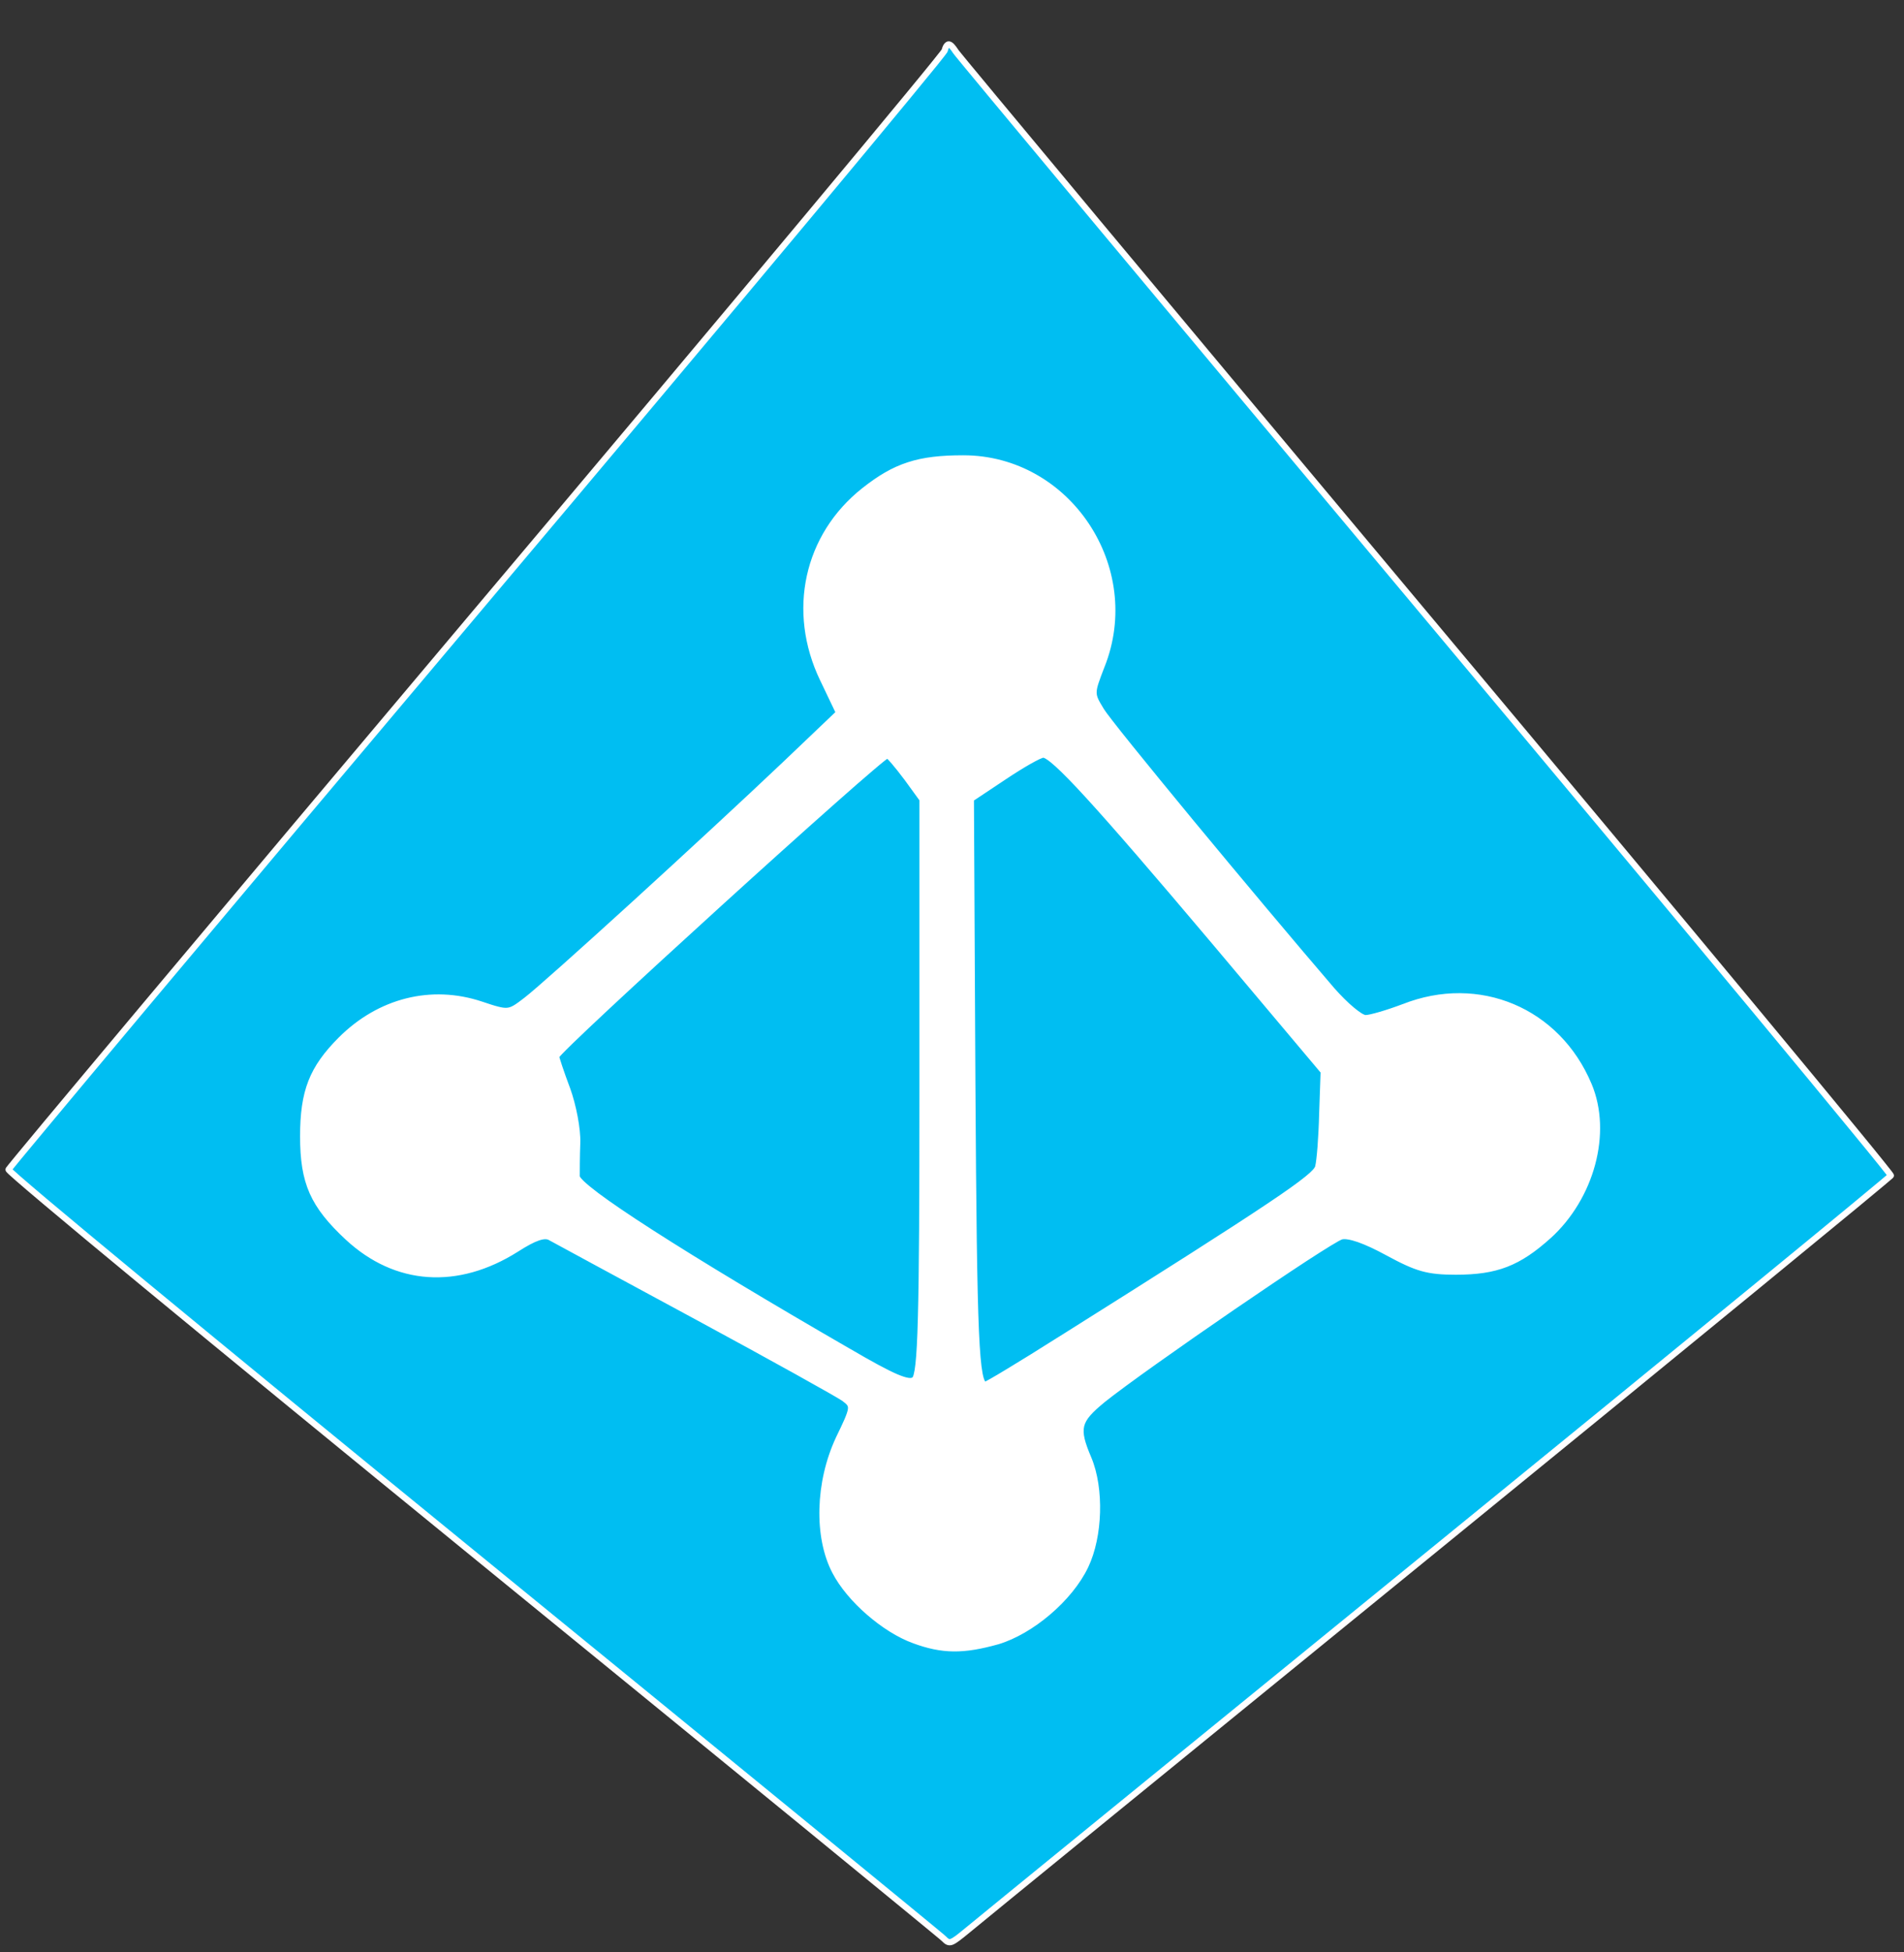<svg width="40" height="41" viewBox="0 0 40 41" fill="none" xmlns="http://www.w3.org/2000/svg">
<rect x="0" y="0" width="40" height="41" fill="#333333" stroke="none"/>
<path d="M19.931 0.934C19.973 0.934 20.015 0.987 20.078 1.082C20.131 1.166 24.578 6.5 29.964 12.932C35.351 19.364 39.744 24.656 39.723 24.687C39.713 24.719 35.425 28.236 30.197 32.492C24.969 36.749 20.522 40.371 20.321 40.54C19.973 40.825 19.952 40.836 19.825 40.709C19.751 40.635 15.294 36.992 9.918 32.608C4.542 28.225 0.159 24.613 0.18 24.56C0.201 24.508 4.616 19.237 10.013 12.837C15.41 6.437 19.825 1.145 19.846 1.061C19.867 0.976 19.899 0.934 19.931 0.934Z" fill="#00BEF2"/>
<path d="M19.202 34.446C18.589 34.224 17.85 33.59 17.544 32.999C17.163 32.27 17.195 31.13 17.618 30.221C17.945 29.545 17.945 29.524 17.734 29.366C17.618 29.281 16.213 28.5 14.629 27.644C13.044 26.789 11.661 26.039 11.566 25.986C11.439 25.912 11.228 25.986 10.848 26.229C9.612 27.011 8.323 26.926 7.309 25.986C6.581 25.31 6.369 24.835 6.369 23.863C6.369 22.923 6.559 22.437 7.162 21.835C7.975 21.022 9.063 20.747 10.108 21.096C10.679 21.286 10.689 21.286 11.048 21.012C11.471 20.695 14.861 17.6 16.498 16.047L17.628 14.97L17.29 14.263C16.604 12.837 16.952 11.252 18.156 10.302C18.811 9.784 19.297 9.626 20.237 9.626C22.434 9.626 23.965 11.928 23.141 13.988C22.919 14.558 22.919 14.569 23.131 14.917C23.31 15.224 26.363 18.91 27.979 20.79C28.264 21.117 28.581 21.381 28.686 21.381C28.792 21.381 29.151 21.276 29.489 21.149C31.063 20.526 32.721 21.223 33.376 22.786C33.798 23.789 33.429 25.141 32.531 25.954C31.897 26.525 31.432 26.704 30.587 26.704C29.996 26.704 29.774 26.641 29.151 26.303C28.686 26.049 28.327 25.923 28.179 25.965C27.926 26.028 24.029 28.7 23.163 29.398C22.634 29.831 22.592 29.989 22.867 30.633C23.131 31.267 23.099 32.26 22.803 32.883C22.476 33.569 21.663 34.256 20.955 34.467C20.237 34.668 19.804 34.668 19.202 34.446ZM19.381 22.807V16.787L19.043 16.322C18.853 16.069 18.674 15.857 18.642 15.857C18.505 15.857 11.682 22.057 11.682 22.184C11.682 22.215 11.787 22.532 11.914 22.87C12.041 23.219 12.136 23.715 12.126 24C12.115 24.286 12.115 24.602 12.115 24.708C12.126 24.951 14.407 26.409 17.829 28.384C18.769 28.933 19.096 29.07 19.212 28.975C19.35 28.859 19.381 27.686 19.381 22.807ZM22.275 28.13C26.796 25.289 27.641 24.719 27.694 24.507C27.725 24.381 27.767 23.884 27.778 23.388L27.81 22.501L25.507 19.765C23.036 16.84 22.128 15.847 21.916 15.847C21.842 15.847 21.473 16.058 21.092 16.311L20.395 16.776L20.427 22.786C20.459 28.172 20.501 29.081 20.702 29.081C20.723 29.091 21.441 28.658 22.275 28.13Z" fill="white"/>
<path d="M20.079 1.081L20.134 1.047L20.133 1.046L20.133 1.045L20.079 1.081ZM39.723 24.687L39.669 24.651L39.664 24.658L39.661 24.666L39.723 24.687ZM20.321 40.54L20.363 40.59L20.363 40.59L20.363 40.59L20.321 40.54ZM19.202 34.446L19.225 34.385C19.224 34.385 19.224 34.385 19.224 34.385L19.202 34.446ZM17.544 32.999L17.602 32.969V32.969L17.544 32.999ZM17.618 30.221L17.559 30.193C17.559 30.193 17.559 30.193 17.559 30.194L17.618 30.221ZM17.734 29.366L17.773 29.313C17.773 29.313 17.773 29.313 17.772 29.313L17.734 29.366ZM11.566 25.986L11.533 26.042C11.533 26.043 11.534 26.043 11.534 26.043L11.566 25.986ZM10.848 26.229L10.883 26.284C10.883 26.284 10.883 26.284 10.883 26.284L10.848 26.229ZM7.309 25.986L7.265 26.034H7.265L7.309 25.986ZM11.048 21.011L11.009 20.959C11.009 20.959 11.009 20.959 11.009 20.959L11.048 21.011ZM16.498 16.047L16.543 16.095L16.543 16.095L16.498 16.047ZM17.628 14.97L17.673 15.017C17.694 14.998 17.699 14.967 17.687 14.942L17.628 14.97ZM17.29 14.262L17.349 14.234V14.234L17.29 14.262ZM18.156 10.302L18.197 10.353V10.353L18.156 10.302ZM23.142 13.988L23.081 13.964C23.081 13.964 23.081 13.964 23.081 13.964L23.142 13.988ZM23.131 14.917L23.187 14.884C23.187 14.884 23.187 14.884 23.187 14.883L23.131 14.917ZM27.979 20.79L27.929 20.832C27.929 20.832 27.929 20.832 27.93 20.832L27.979 20.79ZM29.489 21.149L29.512 21.21C29.512 21.21 29.513 21.209 29.513 21.209L29.489 21.149ZM33.376 22.786L33.316 22.811V22.811L33.376 22.786ZM32.531 25.954L32.574 26.003H32.575L32.531 25.954ZM29.151 26.303L29.12 26.36H29.12L29.151 26.303ZM28.179 25.965L28.195 26.028C28.196 26.028 28.197 26.028 28.197 26.027L28.179 25.965ZM23.163 29.397L23.122 29.346C23.122 29.347 23.121 29.347 23.121 29.347L23.163 29.397ZM22.867 30.633L22.927 30.608C22.927 30.608 22.927 30.608 22.927 30.608L22.867 30.633ZM20.955 34.467L20.973 34.53C20.973 34.53 20.974 34.53 20.974 34.53L20.955 34.467ZM19.381 16.787H19.447C19.447 16.773 19.442 16.759 19.434 16.748L19.381 16.787ZM19.043 16.322L19.096 16.284C19.096 16.283 19.096 16.283 19.096 16.283L19.043 16.322ZM11.914 22.87L11.976 22.848C11.976 22.848 11.976 22.847 11.975 22.847L11.914 22.87ZM12.115 24.708H12.05C12.05 24.709 12.05 24.71 12.05 24.711L12.115 24.708ZM17.829 28.383L17.862 28.327C17.862 28.327 17.862 28.327 17.861 28.327L17.829 28.383ZM19.212 28.975L19.254 29.025C19.254 29.025 19.254 29.025 19.255 29.025L19.212 28.975ZM22.275 28.13L22.241 28.075H22.24L22.275 28.13ZM27.778 23.388L27.713 23.385C27.713 23.386 27.713 23.386 27.713 23.386L27.778 23.388ZM27.81 22.5L27.875 22.503C27.875 22.487 27.87 22.471 27.86 22.458L27.81 22.5ZM20.395 16.776L20.359 16.722C20.341 16.734 20.33 16.755 20.33 16.776L20.395 16.776ZM20.702 29.081L20.731 29.022C20.722 29.018 20.712 29.015 20.702 29.015V29.081ZM19.931 0.934V0.999C19.924 0.999 19.928 0.995 19.949 1.017C19.969 1.037 19.992 1.07 20.024 1.118L20.079 1.081L20.133 1.045C20.101 0.998 20.072 0.957 20.044 0.927C20.017 0.899 19.98 0.868 19.931 0.868V0.934ZM20.079 1.081L20.023 1.116C20.027 1.123 20.036 1.134 20.045 1.145C20.055 1.158 20.07 1.176 20.088 1.199C20.125 1.244 20.179 1.309 20.247 1.393C20.384 1.559 20.584 1.8 20.838 2.106C21.346 2.718 22.075 3.594 22.971 4.668C24.763 6.816 27.221 9.757 29.914 12.973L29.964 12.932L30.014 12.89C27.321 9.674 24.863 6.732 23.071 4.584C22.176 3.51 21.447 2.635 20.938 2.022C20.684 1.716 20.485 1.476 20.348 1.31C20.279 1.226 20.226 1.162 20.19 1.117C20.171 1.094 20.157 1.076 20.147 1.064C20.136 1.05 20.133 1.046 20.134 1.047L20.079 1.081ZM29.964 12.932L29.914 12.973C32.607 16.189 35.052 19.12 36.822 21.251C37.706 22.316 38.421 23.182 38.914 23.783C39.161 24.083 39.352 24.317 39.48 24.477C39.544 24.557 39.593 24.619 39.625 24.66C39.641 24.681 39.652 24.696 39.659 24.706C39.663 24.712 39.665 24.714 39.665 24.715C39.665 24.716 39.664 24.714 39.663 24.71C39.662 24.709 39.66 24.704 39.659 24.698C39.659 24.695 39.654 24.673 39.669 24.651L39.723 24.687L39.778 24.723C39.793 24.7 39.788 24.678 39.788 24.674C39.786 24.668 39.784 24.662 39.783 24.66C39.781 24.655 39.779 24.651 39.777 24.648C39.774 24.643 39.77 24.637 39.766 24.631C39.757 24.619 39.744 24.602 39.728 24.58C39.695 24.538 39.646 24.476 39.582 24.396C39.453 24.235 39.262 24 39.015 23.7C38.522 23.099 37.806 22.233 36.922 21.168C35.153 19.037 32.708 16.106 30.014 12.89L29.964 12.932ZM39.723 24.687L39.661 24.666C39.665 24.656 39.67 24.649 39.671 24.648C39.672 24.646 39.673 24.645 39.674 24.645C39.675 24.644 39.675 24.643 39.674 24.644C39.673 24.645 39.67 24.648 39.666 24.651C39.658 24.659 39.646 24.669 39.63 24.683C39.597 24.712 39.548 24.753 39.483 24.807C39.355 24.914 39.166 25.07 38.924 25.271C38.439 25.672 37.739 26.247 36.875 26.955C35.148 28.37 32.769 30.313 30.155 32.441L30.197 32.492L30.238 32.542C32.852 30.414 35.231 28.471 36.958 27.055C37.821 26.348 38.522 25.772 39.007 25.372C39.25 25.171 39.439 25.014 39.567 24.907C39.632 24.853 39.681 24.811 39.715 24.782C39.731 24.768 39.744 24.757 39.754 24.748C39.758 24.744 39.762 24.741 39.765 24.738C39.767 24.736 39.769 24.734 39.771 24.732C39.772 24.731 39.773 24.729 39.775 24.726C39.776 24.726 39.782 24.718 39.785 24.707L39.723 24.687ZM30.197 32.492L30.155 32.441C24.928 36.697 20.481 40.321 20.279 40.49L20.321 40.54L20.363 40.59C20.564 40.421 25.009 36.799 30.238 32.542L30.197 32.492ZM20.321 40.54L20.28 40.489C20.193 40.561 20.127 40.614 20.076 40.652C20.023 40.691 19.991 40.709 19.969 40.717C19.951 40.723 19.944 40.721 19.936 40.718C19.922 40.711 19.904 40.696 19.871 40.663L19.825 40.709L19.779 40.755C19.809 40.786 19.842 40.817 19.878 40.835C19.921 40.856 19.965 40.857 20.012 40.841C20.054 40.826 20.1 40.796 20.153 40.757C20.208 40.717 20.276 40.661 20.363 40.59L20.321 40.54ZM19.825 40.709L19.871 40.663C19.864 40.656 19.839 40.634 19.803 40.604C19.764 40.572 19.71 40.527 19.64 40.469C19.501 40.354 19.299 40.188 19.043 39.978C18.531 39.557 17.799 38.958 16.901 38.224C15.106 36.756 12.647 34.749 9.959 32.557L9.918 32.608L9.877 32.659C12.565 34.85 15.023 36.857 16.819 38.325C17.716 39.059 18.448 39.658 18.96 40.079C19.217 40.289 19.418 40.455 19.557 40.57C19.627 40.627 19.681 40.672 19.719 40.704C19.738 40.72 19.752 40.732 19.763 40.741C19.768 40.746 19.772 40.749 19.775 40.752C19.779 40.755 19.779 40.756 19.779 40.755L19.825 40.709ZM9.918 32.608L9.959 32.557C7.272 30.366 4.832 28.367 3.067 26.91C2.184 26.181 1.471 25.588 0.979 25.174C0.733 24.966 0.543 24.804 0.415 24.692C0.351 24.636 0.303 24.593 0.272 24.564C0.256 24.549 0.245 24.538 0.239 24.531C0.236 24.527 0.235 24.526 0.236 24.527C0.236 24.528 0.238 24.531 0.24 24.536C0.241 24.538 0.243 24.543 0.245 24.55C0.246 24.557 0.247 24.57 0.241 24.584L0.18 24.56L0.12 24.536C0.114 24.551 0.115 24.564 0.116 24.572C0.117 24.579 0.119 24.585 0.121 24.588C0.124 24.595 0.127 24.6 0.129 24.603C0.133 24.609 0.139 24.615 0.143 24.62C0.153 24.63 0.166 24.643 0.182 24.659C0.215 24.69 0.265 24.734 0.329 24.79C0.458 24.903 0.649 25.066 0.895 25.273C1.387 25.688 2.101 26.282 2.984 27.011C4.749 28.468 7.189 30.467 9.877 32.659L9.918 32.608ZM0.18 24.56L0.241 24.584C0.239 24.589 0.237 24.592 0.237 24.593C0.236 24.593 0.236 24.594 0.236 24.594C0.236 24.594 0.236 24.594 0.237 24.592C0.239 24.59 0.242 24.586 0.246 24.58C0.255 24.569 0.268 24.552 0.286 24.531C0.32 24.488 0.371 24.426 0.438 24.345C0.571 24.184 0.766 23.949 1.017 23.648C1.518 23.046 2.24 22.183 3.131 21.12C4.912 18.996 7.365 16.079 10.063 12.879L10.013 12.837L9.963 12.794C7.265 15.995 4.812 18.913 3.031 21.037C2.14 22.099 1.418 22.963 0.916 23.564C0.666 23.865 0.471 24.1 0.337 24.262C0.27 24.343 0.219 24.406 0.184 24.449C0.167 24.471 0.153 24.488 0.144 24.5C0.139 24.506 0.135 24.511 0.132 24.515C0.13 24.517 0.129 24.52 0.127 24.522C0.127 24.522 0.123 24.528 0.12 24.536L0.18 24.56ZM10.013 12.837L10.063 12.879C12.762 9.678 15.215 6.755 16.996 4.622C17.886 3.555 18.609 2.686 19.11 2.077C19.361 1.773 19.556 1.535 19.69 1.369C19.757 1.286 19.808 1.222 19.843 1.176C19.861 1.153 19.875 1.135 19.884 1.121C19.889 1.115 19.893 1.109 19.897 1.103C19.899 1.101 19.901 1.097 19.902 1.094C19.903 1.092 19.907 1.085 19.91 1.076L19.846 1.06L19.783 1.044C19.784 1.04 19.786 1.036 19.786 1.035C19.787 1.034 19.787 1.032 19.788 1.032C19.788 1.031 19.788 1.032 19.787 1.033C19.786 1.035 19.783 1.039 19.779 1.045C19.77 1.057 19.757 1.074 19.74 1.096C19.706 1.141 19.655 1.205 19.588 1.287C19.455 1.452 19.26 1.69 19.009 1.994C18.508 2.602 17.786 3.471 16.895 4.538C15.115 6.671 12.662 9.594 9.963 12.794L10.013 12.837ZM19.846 1.06L19.91 1.076C19.919 1.038 19.93 1.014 19.938 1.002C19.948 0.989 19.946 0.999 19.931 0.999V0.934V0.868C19.884 0.868 19.851 0.9 19.831 0.928C19.81 0.958 19.794 0.998 19.783 1.044L19.846 1.06ZM19.202 34.446L19.224 34.385C18.927 34.277 18.596 34.068 18.301 33.812C18.005 33.555 17.75 33.255 17.602 32.969L17.544 32.999L17.486 33.029C17.644 33.334 17.911 33.647 18.215 33.91C18.519 34.174 18.864 34.393 19.18 34.507L19.202 34.446ZM17.544 32.999L17.602 32.969C17.233 32.262 17.261 31.143 17.677 30.249L17.618 30.221L17.559 30.194C17.13 31.116 17.094 32.278 17.486 33.029L17.544 32.999ZM17.618 30.221L17.676 30.25C17.758 30.081 17.82 29.951 17.863 29.85C17.907 29.75 17.934 29.672 17.942 29.608C17.951 29.539 17.94 29.484 17.904 29.433C17.872 29.389 17.824 29.352 17.773 29.313L17.734 29.366L17.695 29.418C17.749 29.459 17.78 29.484 17.797 29.509C17.811 29.528 17.818 29.55 17.813 29.591C17.807 29.636 17.786 29.7 17.744 29.799C17.702 29.897 17.641 30.023 17.559 30.193L17.618 30.221ZM17.734 29.366L17.772 29.313C17.739 29.289 17.626 29.222 17.455 29.125C17.282 29.026 17.045 28.893 16.764 28.737C16.199 28.424 15.452 28.014 14.66 27.587L14.629 27.644L14.598 27.701C15.39 28.129 16.137 28.538 16.7 28.851C16.982 29.008 17.218 29.14 17.39 29.238C17.565 29.338 17.67 29.4 17.695 29.418L17.734 29.366ZM14.629 27.644L14.66 27.587C13.075 26.731 11.692 25.981 11.598 25.929L11.566 25.986L11.534 26.043C11.63 26.096 13.014 26.846 14.598 27.701L14.629 27.644ZM11.566 25.986L11.599 25.93C11.511 25.878 11.404 25.885 11.281 25.927C11.157 25.969 11.004 26.052 10.812 26.174L10.848 26.229L10.883 26.284C11.072 26.163 11.214 26.087 11.323 26.05C11.432 26.013 11.494 26.019 11.533 26.042L11.566 25.986ZM10.848 26.229L10.813 26.174C10.204 26.558 9.587 26.728 9 26.688C8.413 26.648 7.851 26.399 7.354 25.938L7.309 25.986L7.265 26.034C7.782 26.513 8.371 26.776 8.991 26.818C9.61 26.86 10.255 26.681 10.883 26.284L10.848 26.229ZM7.309 25.986L7.354 25.938C6.992 25.603 6.765 25.322 6.626 25.009C6.487 24.696 6.435 24.345 6.435 23.863H6.369H6.304C6.304 24.353 6.357 24.725 6.506 25.062C6.656 25.398 6.898 25.693 7.265 26.034L7.309 25.986ZM6.369 23.863H6.435C6.435 23.397 6.482 23.05 6.601 22.746C6.719 22.443 6.911 22.178 7.208 21.881L7.162 21.835L7.115 21.789C6.811 22.094 6.606 22.373 6.479 22.698C6.352 23.023 6.304 23.389 6.304 23.863H6.369ZM7.162 21.835L7.208 21.881C8.005 21.084 9.067 20.817 10.088 21.158L10.108 21.096L10.129 21.034C9.058 20.677 7.945 20.959 7.115 21.789L7.162 21.835ZM10.108 21.096L10.088 21.158C10.229 21.205 10.339 21.241 10.429 21.265C10.519 21.288 10.593 21.299 10.663 21.293C10.805 21.28 10.914 21.197 11.088 21.063L11.048 21.011L11.009 20.959C10.824 21.101 10.748 21.154 10.652 21.163C10.603 21.167 10.546 21.16 10.462 21.138C10.377 21.117 10.272 21.082 10.129 21.034L10.108 21.096ZM11.048 21.011L11.087 21.064C11.302 20.903 12.258 20.047 13.362 19.041C14.467 18.033 15.724 16.871 16.543 16.095L16.498 16.047L16.453 16C15.635 16.776 14.379 17.937 13.274 18.945C12.167 19.953 11.217 20.803 11.009 20.959L11.048 21.011ZM16.498 16.047L16.543 16.095L17.673 15.017L17.628 14.97L17.583 14.923L16.453 16L16.498 16.047ZM17.628 14.97L17.687 14.942L17.349 14.234L17.29 14.262L17.231 14.29L17.569 14.998L17.628 14.97ZM17.29 14.262L17.349 14.234C16.675 12.835 17.018 11.284 18.197 10.353L18.156 10.302L18.116 10.251C16.887 11.221 16.532 12.838 17.231 14.291L17.29 14.262ZM18.156 10.302L18.197 10.353C18.52 10.097 18.799 9.933 19.11 9.832C19.421 9.73 19.77 9.691 20.237 9.691V9.626V9.561C19.764 9.561 19.399 9.6 19.07 9.708C18.739 9.815 18.447 9.989 18.116 10.251L18.156 10.302ZM20.237 9.626V9.691C22.387 9.691 23.888 11.946 23.081 13.964L23.142 13.988L23.202 14.012C24.043 11.911 22.481 9.561 20.237 9.561V9.626ZM23.142 13.988L23.081 13.964C23.025 14.106 22.983 14.216 22.954 14.305C22.926 14.393 22.909 14.466 22.909 14.535C22.907 14.675 22.972 14.781 23.075 14.951L23.131 14.917L23.187 14.883C23.078 14.705 23.038 14.632 23.039 14.536C23.04 14.487 23.051 14.429 23.079 14.345C23.106 14.26 23.147 14.155 23.202 14.011L23.142 13.988ZM23.131 14.917L23.075 14.95C23.1 14.993 23.17 15.088 23.273 15.22C23.377 15.355 23.518 15.531 23.686 15.741C24.023 16.159 24.472 16.707 24.966 17.305C25.953 18.5 27.121 19.892 27.929 20.832L27.979 20.79L28.028 20.747C27.221 19.808 26.054 18.416 25.066 17.222C24.573 16.624 24.124 16.076 23.788 15.659C23.619 15.45 23.48 15.274 23.376 15.14C23.271 15.005 23.207 14.918 23.187 14.884L23.131 14.917ZM27.979 20.79L27.93 20.832C28.074 20.998 28.227 21.149 28.358 21.258C28.423 21.313 28.485 21.358 28.537 21.39C28.564 21.406 28.589 21.42 28.613 21.43C28.636 21.439 28.661 21.446 28.686 21.446V21.381V21.316C28.686 21.316 28.686 21.316 28.685 21.316C28.683 21.315 28.682 21.315 28.68 21.315C28.675 21.313 28.669 21.311 28.662 21.308C28.647 21.302 28.628 21.293 28.605 21.279C28.56 21.251 28.504 21.21 28.442 21.158C28.317 21.054 28.169 20.908 28.028 20.747L27.979 20.79ZM28.686 21.381V21.446C28.721 21.446 28.769 21.438 28.823 21.426C28.878 21.414 28.945 21.396 29.019 21.375C29.166 21.332 29.342 21.274 29.512 21.21L29.489 21.149L29.466 21.087C29.299 21.15 29.126 21.208 28.982 21.25C28.91 21.271 28.847 21.287 28.795 21.299C28.741 21.311 28.705 21.316 28.686 21.316V21.381ZM29.489 21.149L29.513 21.209C31.054 20.599 32.674 21.281 33.316 22.811L33.376 22.786L33.436 22.761C32.767 21.165 31.072 20.452 29.465 21.088L29.489 21.149ZM33.376 22.786L33.316 22.811C33.725 23.785 33.368 25.108 32.487 25.906L32.531 25.954L32.575 26.003C33.489 25.174 33.871 23.794 33.436 22.76L33.376 22.786ZM32.531 25.954L32.487 25.906C32.174 26.188 31.906 26.37 31.615 26.482C31.324 26.594 31.005 26.639 30.587 26.639V26.704V26.769C31.014 26.769 31.351 26.724 31.662 26.604C31.973 26.484 32.254 26.291 32.574 26.003L32.531 25.954ZM30.587 26.704V26.639C30.294 26.639 30.098 26.623 29.899 26.567C29.699 26.511 29.493 26.414 29.182 26.245L29.151 26.303L29.12 26.36C29.432 26.529 29.649 26.633 29.863 26.693C30.079 26.753 30.29 26.769 30.587 26.769V26.704ZM29.151 26.303L29.182 26.245C28.948 26.118 28.739 26.021 28.568 25.961C28.483 25.931 28.405 25.91 28.339 25.9C28.273 25.889 28.212 25.888 28.162 25.902L28.179 25.965L28.197 26.027C28.221 26.021 28.26 26.019 28.318 26.029C28.375 26.038 28.444 26.056 28.525 26.084C28.687 26.141 28.889 26.234 29.12 26.36L29.151 26.303ZM28.179 25.965L28.164 25.901C28.138 25.908 28.101 25.926 28.06 25.949C28.016 25.973 27.959 26.006 27.893 26.046C27.759 26.127 27.582 26.24 27.375 26.375C26.96 26.646 26.421 27.008 25.864 27.39C24.75 28.152 23.557 28.996 23.122 29.346L23.163 29.397L23.203 29.448C23.634 29.102 24.823 28.261 25.938 27.497C26.494 27.116 27.032 26.755 27.446 26.484C27.653 26.349 27.829 26.238 27.96 26.158C28.026 26.118 28.081 26.086 28.122 26.063C28.143 26.052 28.16 26.044 28.173 26.037C28.179 26.034 28.185 26.032 28.189 26.03C28.191 26.03 28.192 26.029 28.194 26.029C28.195 26.028 28.195 26.028 28.195 26.028L28.179 25.965ZM23.163 29.397L23.121 29.347C22.859 29.562 22.698 29.722 22.65 29.921C22.602 30.119 22.671 30.339 22.807 30.659L22.867 30.633L22.927 30.608C22.788 30.283 22.741 30.102 22.777 29.951C22.814 29.801 22.938 29.666 23.204 29.448L23.163 29.397ZM22.867 30.633L22.806 30.658C22.934 30.964 22.991 31.361 22.98 31.76C22.968 32.159 22.887 32.553 22.744 32.855L22.803 32.883L22.862 32.911C23.015 32.589 23.098 32.175 23.11 31.764C23.122 31.352 23.064 30.936 22.927 30.608L22.867 30.633ZM22.803 32.883L22.744 32.855C22.586 33.188 22.307 33.524 21.98 33.803C21.652 34.083 21.279 34.302 20.936 34.404L20.955 34.467L20.974 34.53C21.338 34.421 21.727 34.191 22.064 33.903C22.402 33.615 22.694 33.264 22.862 32.911L22.803 32.883ZM20.955 34.467L20.938 34.404C20.581 34.504 20.3 34.552 20.036 34.55C19.771 34.547 19.52 34.494 19.225 34.385L19.202 34.446L19.179 34.507C19.485 34.62 19.752 34.677 20.034 34.68C20.316 34.683 20.611 34.631 20.973 34.53L20.955 34.467ZM19.381 22.807H19.447V16.787H19.381H19.316V22.807H19.381ZM19.381 16.787L19.434 16.748L19.096 16.284L19.043 16.322L18.991 16.36L19.329 16.825L19.381 16.787ZM19.043 16.322L19.096 16.283C19 16.155 18.907 16.038 18.833 15.952C18.796 15.909 18.763 15.873 18.737 15.848C18.724 15.835 18.712 15.823 18.7 15.815C18.694 15.81 18.688 15.806 18.68 15.802C18.674 15.799 18.66 15.792 18.642 15.792V15.857V15.922C18.634 15.922 18.629 15.921 18.626 15.92C18.623 15.919 18.62 15.918 18.62 15.918C18.618 15.917 18.619 15.917 18.621 15.919C18.626 15.923 18.634 15.93 18.646 15.941C18.668 15.963 18.698 15.995 18.734 16.037C18.805 16.12 18.897 16.235 18.991 16.361L19.043 16.322ZM18.642 15.857V15.792C18.628 15.792 18.617 15.796 18.613 15.798C18.608 15.8 18.603 15.803 18.599 15.805C18.591 15.809 18.582 15.815 18.573 15.821C18.554 15.834 18.53 15.853 18.501 15.876C18.442 15.922 18.361 15.989 18.262 16.074C18.061 16.244 17.783 16.487 17.453 16.779C16.794 17.363 15.928 18.142 15.067 18.925C14.205 19.708 13.348 20.495 12.706 21.094C12.385 21.394 12.117 21.646 11.93 21.829C11.836 21.92 11.762 21.993 11.711 22.047C11.686 22.073 11.666 22.095 11.652 22.113C11.645 22.121 11.638 22.129 11.633 22.137C11.63 22.141 11.627 22.146 11.624 22.151C11.623 22.155 11.617 22.168 11.617 22.184H11.682H11.747C11.747 22.198 11.742 22.207 11.742 22.208C11.741 22.21 11.74 22.211 11.741 22.21C11.742 22.207 11.746 22.203 11.752 22.196C11.763 22.183 11.781 22.163 11.806 22.137C11.855 22.085 11.928 22.013 12.021 21.922C12.207 21.741 12.474 21.489 12.795 21.189C13.436 20.591 14.293 19.804 15.155 19.021C16.016 18.238 16.881 17.46 17.54 16.877C17.869 16.585 18.147 16.343 18.346 16.174C18.446 16.089 18.525 16.023 18.582 15.978C18.61 15.956 18.632 15.939 18.647 15.929C18.655 15.923 18.66 15.92 18.663 15.919C18.664 15.918 18.663 15.918 18.662 15.919C18.662 15.919 18.654 15.922 18.642 15.922V15.857ZM11.682 22.184H11.617C11.617 22.197 11.621 22.214 11.623 22.224C11.627 22.238 11.632 22.256 11.638 22.276C11.65 22.316 11.668 22.37 11.689 22.433C11.731 22.559 11.79 22.724 11.853 22.893L11.914 22.87L11.975 22.847C11.912 22.679 11.854 22.516 11.812 22.391C11.791 22.329 11.774 22.276 11.763 22.238C11.757 22.219 11.753 22.203 11.75 22.192C11.746 22.178 11.747 22.178 11.747 22.184H11.682ZM11.914 22.87L11.853 22.893C11.978 23.236 12.07 23.724 12.06 23.998L12.126 24L12.191 24.003C12.202 23.707 12.104 23.202 11.976 22.848L11.914 22.87ZM12.126 24L12.06 23.998C12.05 24.284 12.05 24.602 12.05 24.708H12.115H12.18C12.18 24.602 12.18 24.287 12.191 24.003L12.126 24ZM12.115 24.708L12.05 24.711C12.051 24.747 12.072 24.78 12.091 24.806C12.112 24.835 12.142 24.867 12.178 24.902C12.251 24.971 12.357 25.058 12.492 25.159C12.763 25.362 13.157 25.63 13.657 25.951C14.658 26.593 16.085 27.452 17.796 28.44L17.829 28.383L17.861 28.327C16.151 27.34 14.726 26.482 13.728 25.841C13.229 25.521 12.837 25.255 12.57 25.055C12.437 24.954 12.336 24.872 12.268 24.807C12.235 24.775 12.211 24.749 12.196 24.729C12.179 24.706 12.18 24.7 12.18 24.705L12.115 24.708ZM17.829 28.383L17.796 28.44C18.266 28.714 18.586 28.888 18.804 28.981C18.913 29.027 19 29.055 19.071 29.064C19.142 29.074 19.205 29.065 19.254 29.025L19.212 28.975L19.171 28.924C19.162 28.932 19.14 28.942 19.088 28.935C19.035 28.928 18.96 28.905 18.855 28.861C18.645 28.771 18.332 28.602 17.862 28.327L17.829 28.383ZM19.212 28.975L19.255 29.025C19.288 28.996 19.308 28.947 19.322 28.893C19.337 28.836 19.35 28.758 19.362 28.655C19.384 28.45 19.401 28.138 19.414 27.679C19.439 26.76 19.447 25.246 19.447 22.807H19.381H19.316C19.316 25.247 19.308 26.759 19.283 27.675C19.271 28.134 19.254 28.442 19.232 28.641C19.221 28.741 19.209 28.812 19.196 28.86C19.19 28.884 19.184 28.901 19.178 28.912C19.173 28.923 19.169 28.926 19.17 28.925L19.212 28.975ZM22.275 28.13L22.31 28.185C24.57 26.765 25.912 25.911 26.696 25.387C27.088 25.124 27.342 24.943 27.502 24.814C27.581 24.749 27.639 24.696 27.68 24.651C27.719 24.606 27.746 24.565 27.757 24.523L27.694 24.507L27.63 24.491C27.627 24.503 27.617 24.525 27.582 24.564C27.549 24.601 27.497 24.649 27.419 24.712C27.264 24.838 27.015 25.016 26.623 25.278C25.841 25.802 24.501 26.654 22.241 28.075L22.275 28.13ZM27.694 24.507L27.757 24.523C27.774 24.453 27.793 24.292 27.809 24.091C27.825 23.888 27.838 23.639 27.843 23.389L27.778 23.388L27.713 23.386C27.707 23.633 27.694 23.88 27.679 24.081C27.663 24.284 27.645 24.434 27.63 24.491L27.694 24.507ZM27.778 23.388L27.843 23.39L27.875 22.503L27.81 22.5L27.744 22.498L27.713 23.385L27.778 23.388ZM27.81 22.5L27.86 22.458L25.557 19.723L25.507 19.765L25.457 19.807L27.76 22.543L27.81 22.5ZM25.507 19.765L25.557 19.723C24.321 18.26 23.476 17.28 22.912 16.665C22.631 16.357 22.419 16.14 22.263 15.999C22.185 15.929 22.12 15.876 22.066 15.841C22.015 15.807 21.963 15.781 21.916 15.781V15.847V15.912C21.922 15.912 21.945 15.917 21.994 15.95C22.04 15.98 22.099 16.027 22.175 16.096C22.326 16.233 22.535 16.446 22.816 16.753C23.377 17.366 24.222 18.344 25.457 19.807L25.507 19.765ZM21.916 15.847V15.781C21.895 15.781 21.872 15.788 21.854 15.795C21.833 15.802 21.809 15.812 21.782 15.825C21.729 15.849 21.662 15.884 21.587 15.927C21.436 16.013 21.247 16.13 21.056 16.257L21.092 16.311L21.129 16.366C21.318 16.24 21.504 16.124 21.651 16.041C21.725 15.999 21.789 15.966 21.837 15.943C21.862 15.931 21.882 15.923 21.897 15.918C21.914 15.912 21.919 15.912 21.916 15.912V15.847ZM21.092 16.311L21.056 16.257L20.359 16.722L20.395 16.776L20.432 16.83L21.129 16.366L21.092 16.311ZM20.395 16.776L20.33 16.776L20.362 22.786L20.427 22.786L20.492 22.785L20.461 16.776L20.395 16.776ZM20.427 22.786L20.362 22.786C20.378 25.479 20.396 27.054 20.436 27.956C20.456 28.406 20.481 28.692 20.515 28.867C20.531 28.953 20.551 29.018 20.577 29.064C20.604 29.111 20.645 29.146 20.702 29.146V29.081V29.015C20.702 29.015 20.702 29.015 20.703 29.015C20.704 29.016 20.704 29.016 20.703 29.016C20.702 29.015 20.697 29.011 20.69 28.998C20.675 28.973 20.659 28.925 20.643 28.842C20.611 28.678 20.586 28.4 20.566 27.95C20.527 27.051 20.508 25.479 20.492 22.785L20.427 22.786ZM20.702 29.081L20.672 29.139C20.689 29.147 20.704 29.146 20.708 29.146C20.714 29.145 20.719 29.144 20.722 29.143C20.728 29.142 20.734 29.14 20.738 29.138C20.748 29.134 20.759 29.129 20.771 29.122C20.795 29.11 20.829 29.091 20.871 29.067C20.955 29.02 21.074 28.95 21.217 28.863C21.504 28.69 21.893 28.449 22.31 28.185L22.275 28.13L22.24 28.075C21.823 28.339 21.436 28.579 21.15 28.751C21.007 28.838 20.889 28.907 20.807 28.954C20.765 28.977 20.733 28.995 20.712 29.006C20.7 29.012 20.693 29.015 20.689 29.017C20.687 29.018 20.687 29.018 20.689 29.017C20.69 29.017 20.694 29.016 20.698 29.016C20.701 29.015 20.715 29.014 20.731 29.022L20.702 29.081Z" fill="white"/>
</svg>
